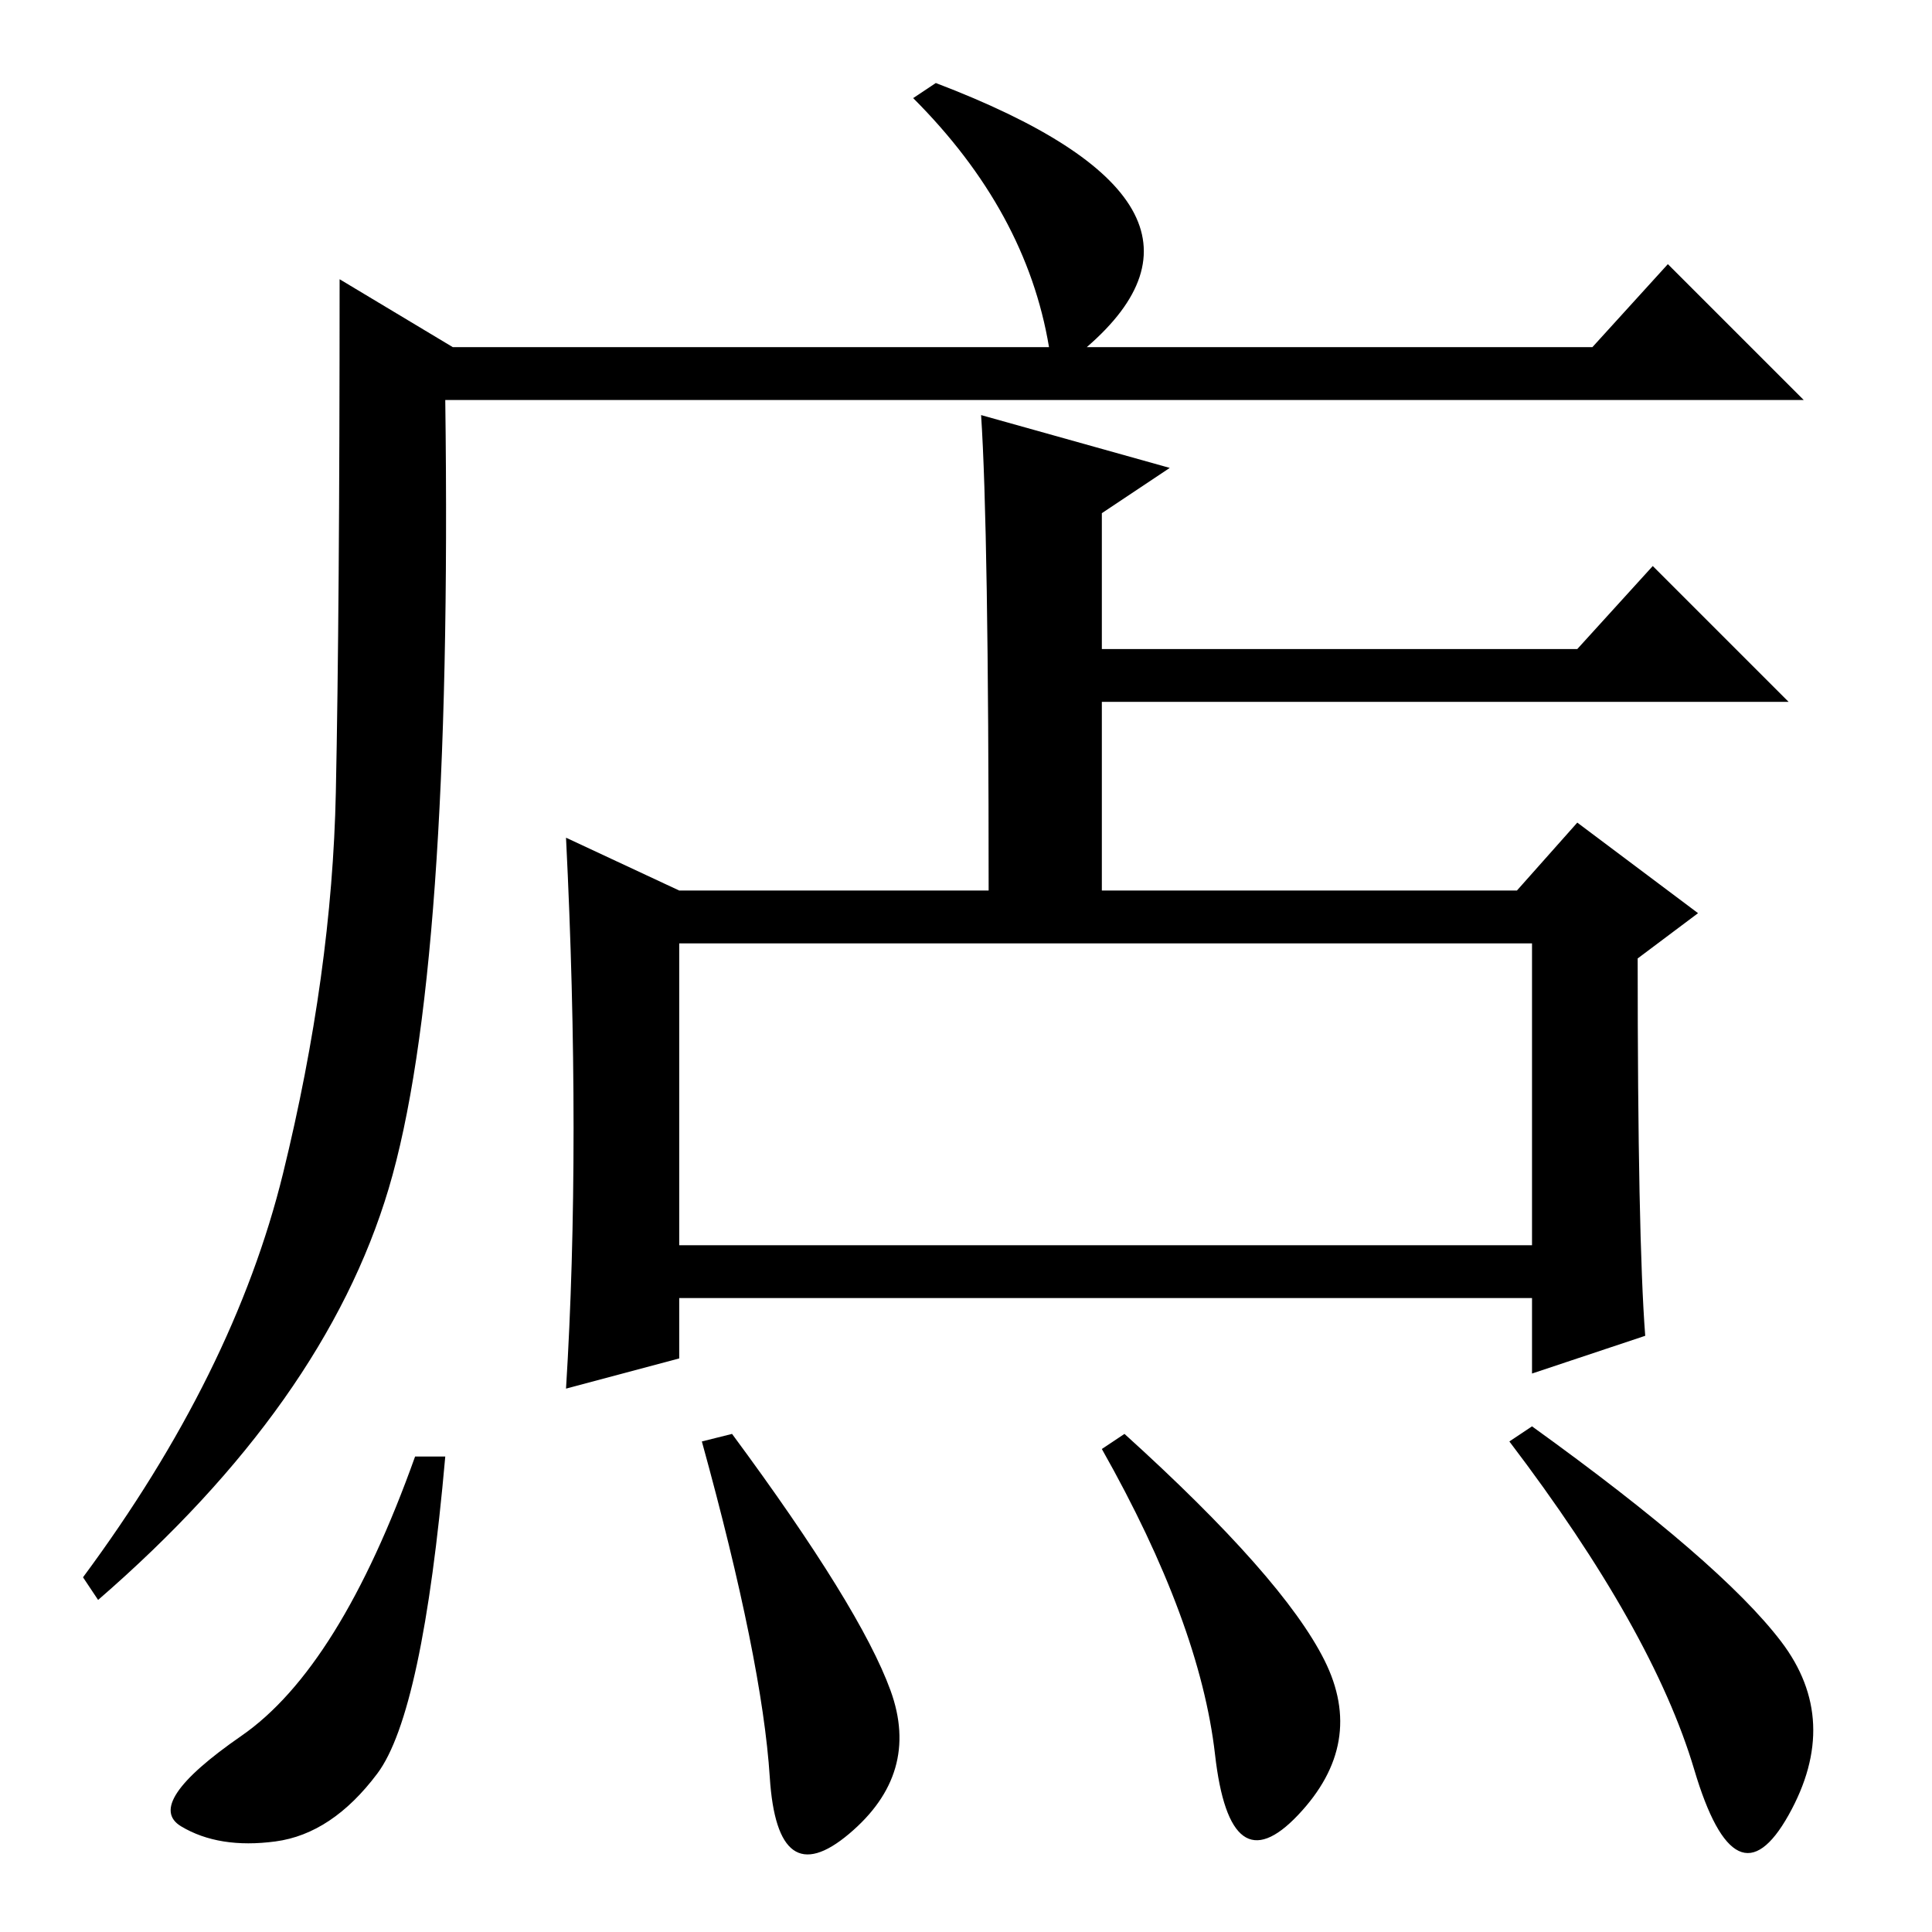 <?xml version="1.0" standalone="no"?>
<!DOCTYPE svg PUBLIC "-//W3C//DTD SVG 1.1//EN" "http://www.w3.org/Graphics/SVG/1.1/DTD/svg11.dtd" >
<svg xmlns="http://www.w3.org/2000/svg" xmlns:xlink="http://www.w3.org/1999/xlink" version="1.1" viewBox="0 -36 256 256">
  <g transform="matrix(1 0 0 -1 0 220)">
   <path fill="currentColor"
d="M124 245q42 -16 20 -35h67l10 11l18 -18h-180q1 -76 -7.5 -104.5t-38.5 -54.5l-2 3q20 27 26.5 53.5t7 50.5t0.5 68l15 -9h79q-3 18 -18 33zM90 91h113v40h-113v-40zM76 106.5q0 18.5 -1 38.5l15 -7h41q0 48 -1 63l25 -7l-9 -6v-18h63l10 11l18 -18h-91v-25h55l8 9
l16 -12l-8 -6q0 -37 1 -50l-15 -5v10h-113v-8l-15 -4q1 16 1 34.5zM50 21q-6 -8 -13.5 -9t-12.5 2t8 12t23 37h4q-3 -34 -9 -42zM118 32q4 -11 -5.5 -19t-10.5 7.5t-9 44.5l4 1q17 -23 21 -34zM175.5 36q5.5 -11 -3.5 -20.5t-11 8t-15 40.5l3 2q21 -19 26.5 -30zM236 38.5
q8 -10.5 1 -23t-12.5 6t-24.5 43.5l3 2q25 -18 33 -28.5z" />
  </g>

</svg>
